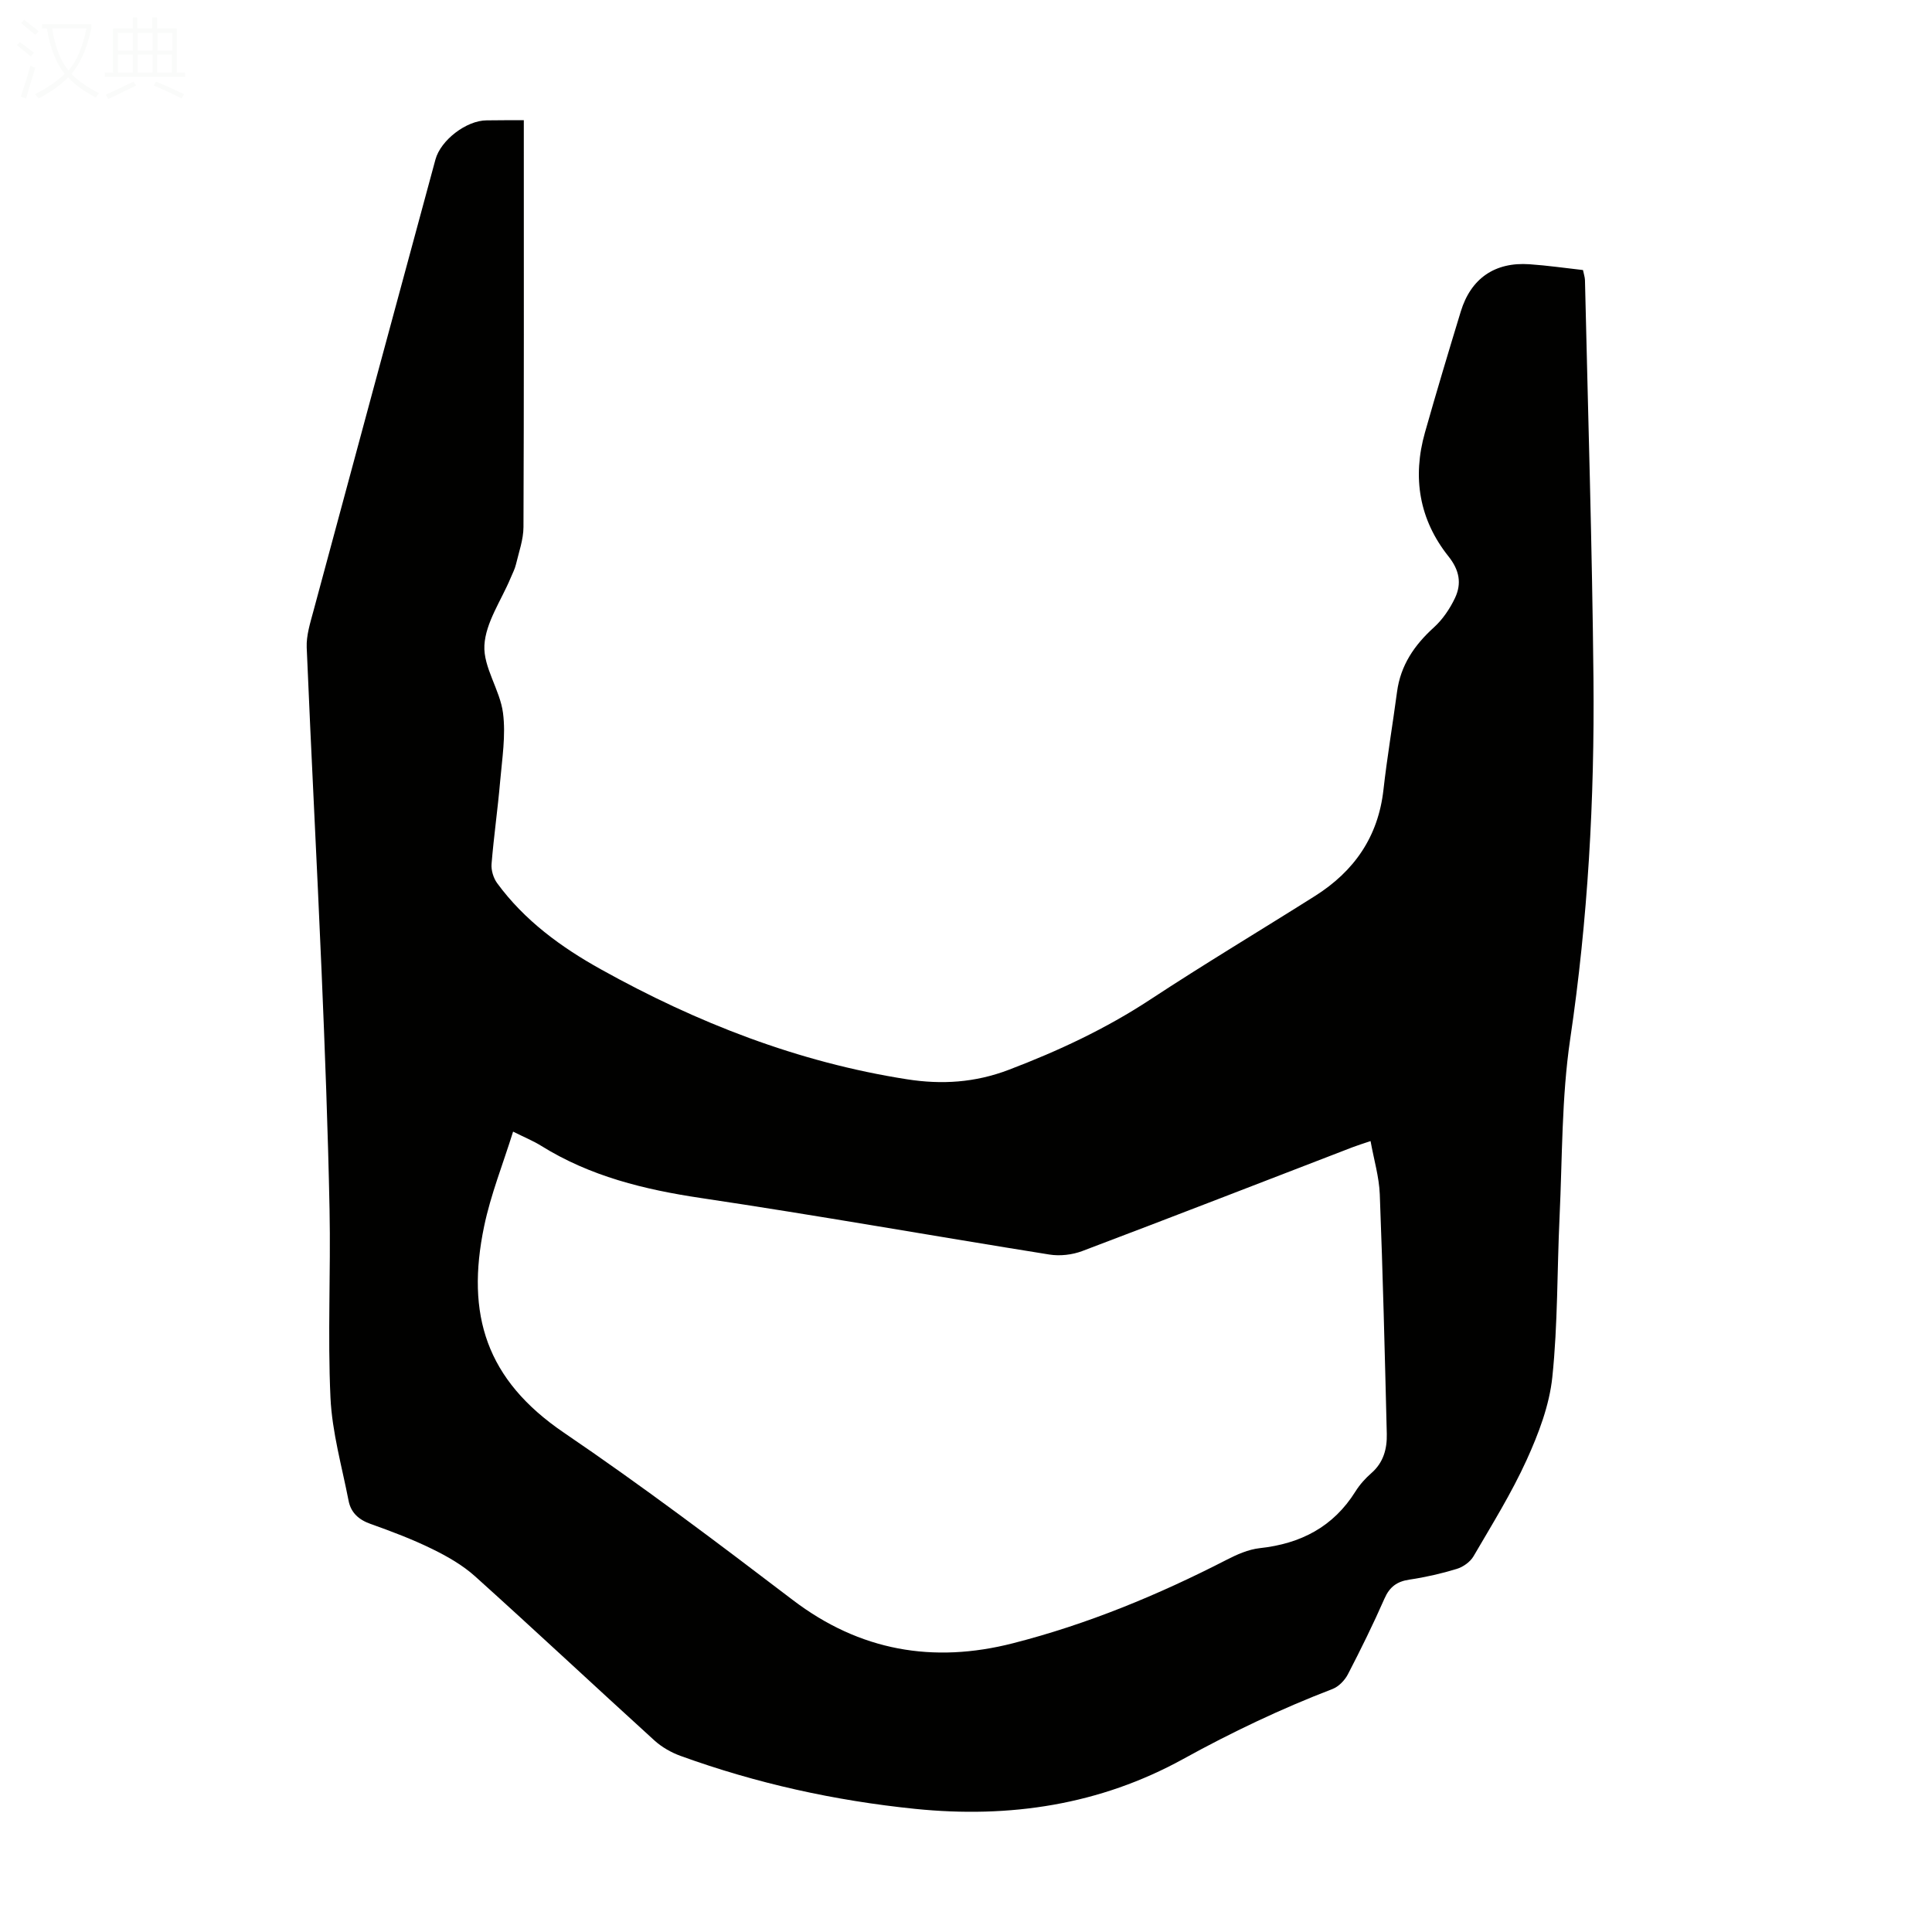 <svg viewBox="0 0 400 400" xmlns="http://www.w3.org/2000/svg"><rect width="400" height="400" fill="white" /><path d="m108.45 24.89v4.31c0 26.64.04 53.27-.07 79.91-.01 2.59-.95 5.18-1.56 7.75-.23.97-.72 1.88-1.1 2.8-1.93 4.64-5.17 9.21-5.43 13.94-.25 4.57 3.23 9.23 3.85 14 .61 4.65-.19 9.51-.6 14.27-.49 5.68-1.31 11.34-1.77 17.02-.1 1.28.38 2.88 1.14 3.93 5.66 7.75 13.28 13.3 21.52 17.88 19.86 11.05 40.81 19.24 63.39 22.76 7.13 1.11 14.01.71 21.04-1.97 10.29-3.92 20.09-8.5 29.31-14.56 11.21-7.37 22.74-14.26 34.08-21.42 8.11-5.12 13.09-12.26 14.18-22 .76-6.77 1.91-13.5 2.81-20.26.73-5.51 3.58-9.68 7.63-13.35 1.82-1.65 3.32-3.87 4.38-6.11 1.4-2.98.92-5.74-1.36-8.6-6.05-7.59-7.51-16.32-4.87-25.64 2.37-8.38 4.88-16.73 7.42-25.06 2.09-6.85 7.06-10.28 14.23-9.78 3.67.25 7.32.78 11.07 1.2.16.82.39 1.45.41 2.08.63 27.52 1.49 55.03 1.76 82.55.24 24.96-1.15 49.83-4.82 74.6-1.79 12.12-1.62 24.54-2.2 36.84-.52 11.05-.35 22.17-1.5 33.15-.61 5.85-2.85 11.71-5.31 17.13-3.14 6.9-7.18 13.39-11.01 19.96-.68 1.16-2.14 2.2-3.45 2.6-3.2.98-6.49 1.73-9.8 2.22-2.59.38-4.11 1.49-5.18 3.93-2.34 5.32-4.91 10.54-7.58 15.69-.65 1.24-1.9 2.54-3.18 3.03-10.65 4.09-20.88 8.96-30.89 14.48-17.26 9.51-35.93 12.33-55.5 10.34-16.67-1.7-32.86-5.27-48.59-10.97-1.93-.7-3.86-1.8-5.38-3.17-12.42-11.29-24.67-22.77-37.15-34-2.59-2.33-5.76-4.14-8.91-5.68-4.1-2.01-8.41-3.64-12.72-5.17-2.47-.87-4.09-2.34-4.57-4.81-1.38-7.1-3.42-14.2-3.75-21.36-.6-12.95.07-25.96-.19-38.93-.33-16.44-.95-32.87-1.65-49.3-.95-22.36-2.15-44.7-3.08-67.06-.1-2.48.72-5.06 1.38-7.51 8.39-31.18 16.83-62.35 25.27-93.51 1.09-4.04 6.43-8.11 10.6-8.12 2.47-.04 4.9-.03 7.7-.03zm-2.22 209.4c-2.08 6.68-4.63 13.03-6 19.62-3.8 18.26.4 31.75 16.52 42.71 16.17 10.99 31.82 22.78 47.38 34.64 13.86 10.56 29.09 13.18 45.59 8.96 15.42-3.94 30.07-10 44.22-17.27 2.15-1.11 4.52-2.16 6.88-2.42 8.46-.92 15.22-4.39 19.82-11.75.88-1.41 2.04-2.7 3.29-3.79 2.51-2.19 3.26-5.03 3.19-8.11-.41-16.54-.81-33.08-1.45-49.61-.14-3.59-1.21-7.14-1.91-11.02-1.66.56-2.71.88-3.72 1.27-18.65 7.18-37.28 14.43-55.98 21.5-2.07.78-4.61 1.07-6.79.72-24.05-3.84-48.04-8.11-72.13-11.7-11.74-1.75-22.95-4.49-33.11-10.82-1.6-1-3.38-1.72-5.8-2.93z" fill="#010100"/><g fill="#fafbfa"><path d="m6.4 11.7c-1-.8-1.9-1.6-2.9-2.3l.6-.7c.9.7 1.9 1.4 2.9 2.2zm-2.1 8.3c.7-2.1 1.4-4.2 2-6.4.2.1.6.3 1 .4-.7 2.3-1.3 4.4-1.9 6.4zm3-12.8c-1.1-.9-2.1-1.7-2.9-2.4l.6-.7c1 .8 2 1.5 3 2.4zm1.4-1.3v-.9h10.2v.9c-.9 4.2-2.3 7.3-4.1 9.4 1.3 1.4 3.2 2.7 5.7 4-.2.2-.4.5-.7.9-2.5-1.4-4.4-2.7-5.7-4.2-1.4 1.5-3.5 3-6.1 4.4 0 0 0 0-.1-.1-.3-.4-.5-.7-.7-.8 2.7-1.3 4.7-2.8 6.2-4.2-1.8-2.2-3-5.3-3.7-9.4zm9.2 0h-7.1c.6 3.8 1.7 6.7 3.4 8.7 1.7-2 2.9-4.8 3.7-8.7z"/><path d="m31.6 3.6h.9v2.3h4.1v9.1h1.7v.9h-16.6v-.9h1.7v-9.1h4.1v-2.3h.9v2.3h3.1v-2.3zm-4 13.3.6.8c-1.9.9-3.8 1.9-5.8 2.8-.2-.3-.3-.6-.5-.9 2-.9 3.9-1.8 5.7-2.7zm-3.2-10.1v3.7h3.1v-3.7zm0 4.5v3.7h3.1v-3.7zm4.1-4.5v3.7h3.1v-3.7zm0 4.5v3.7h3.1v-3.7zm9.1 9.1c-2.1-1.1-4.1-2-5.8-2.7l.5-.8c2.2.9 4.1 1.8 5.8 2.6zm-1.9-13.6h-3.1v3.7h3.1zm-3.2 4.5v3.7h3.1v-3.7z"/></g></svg>